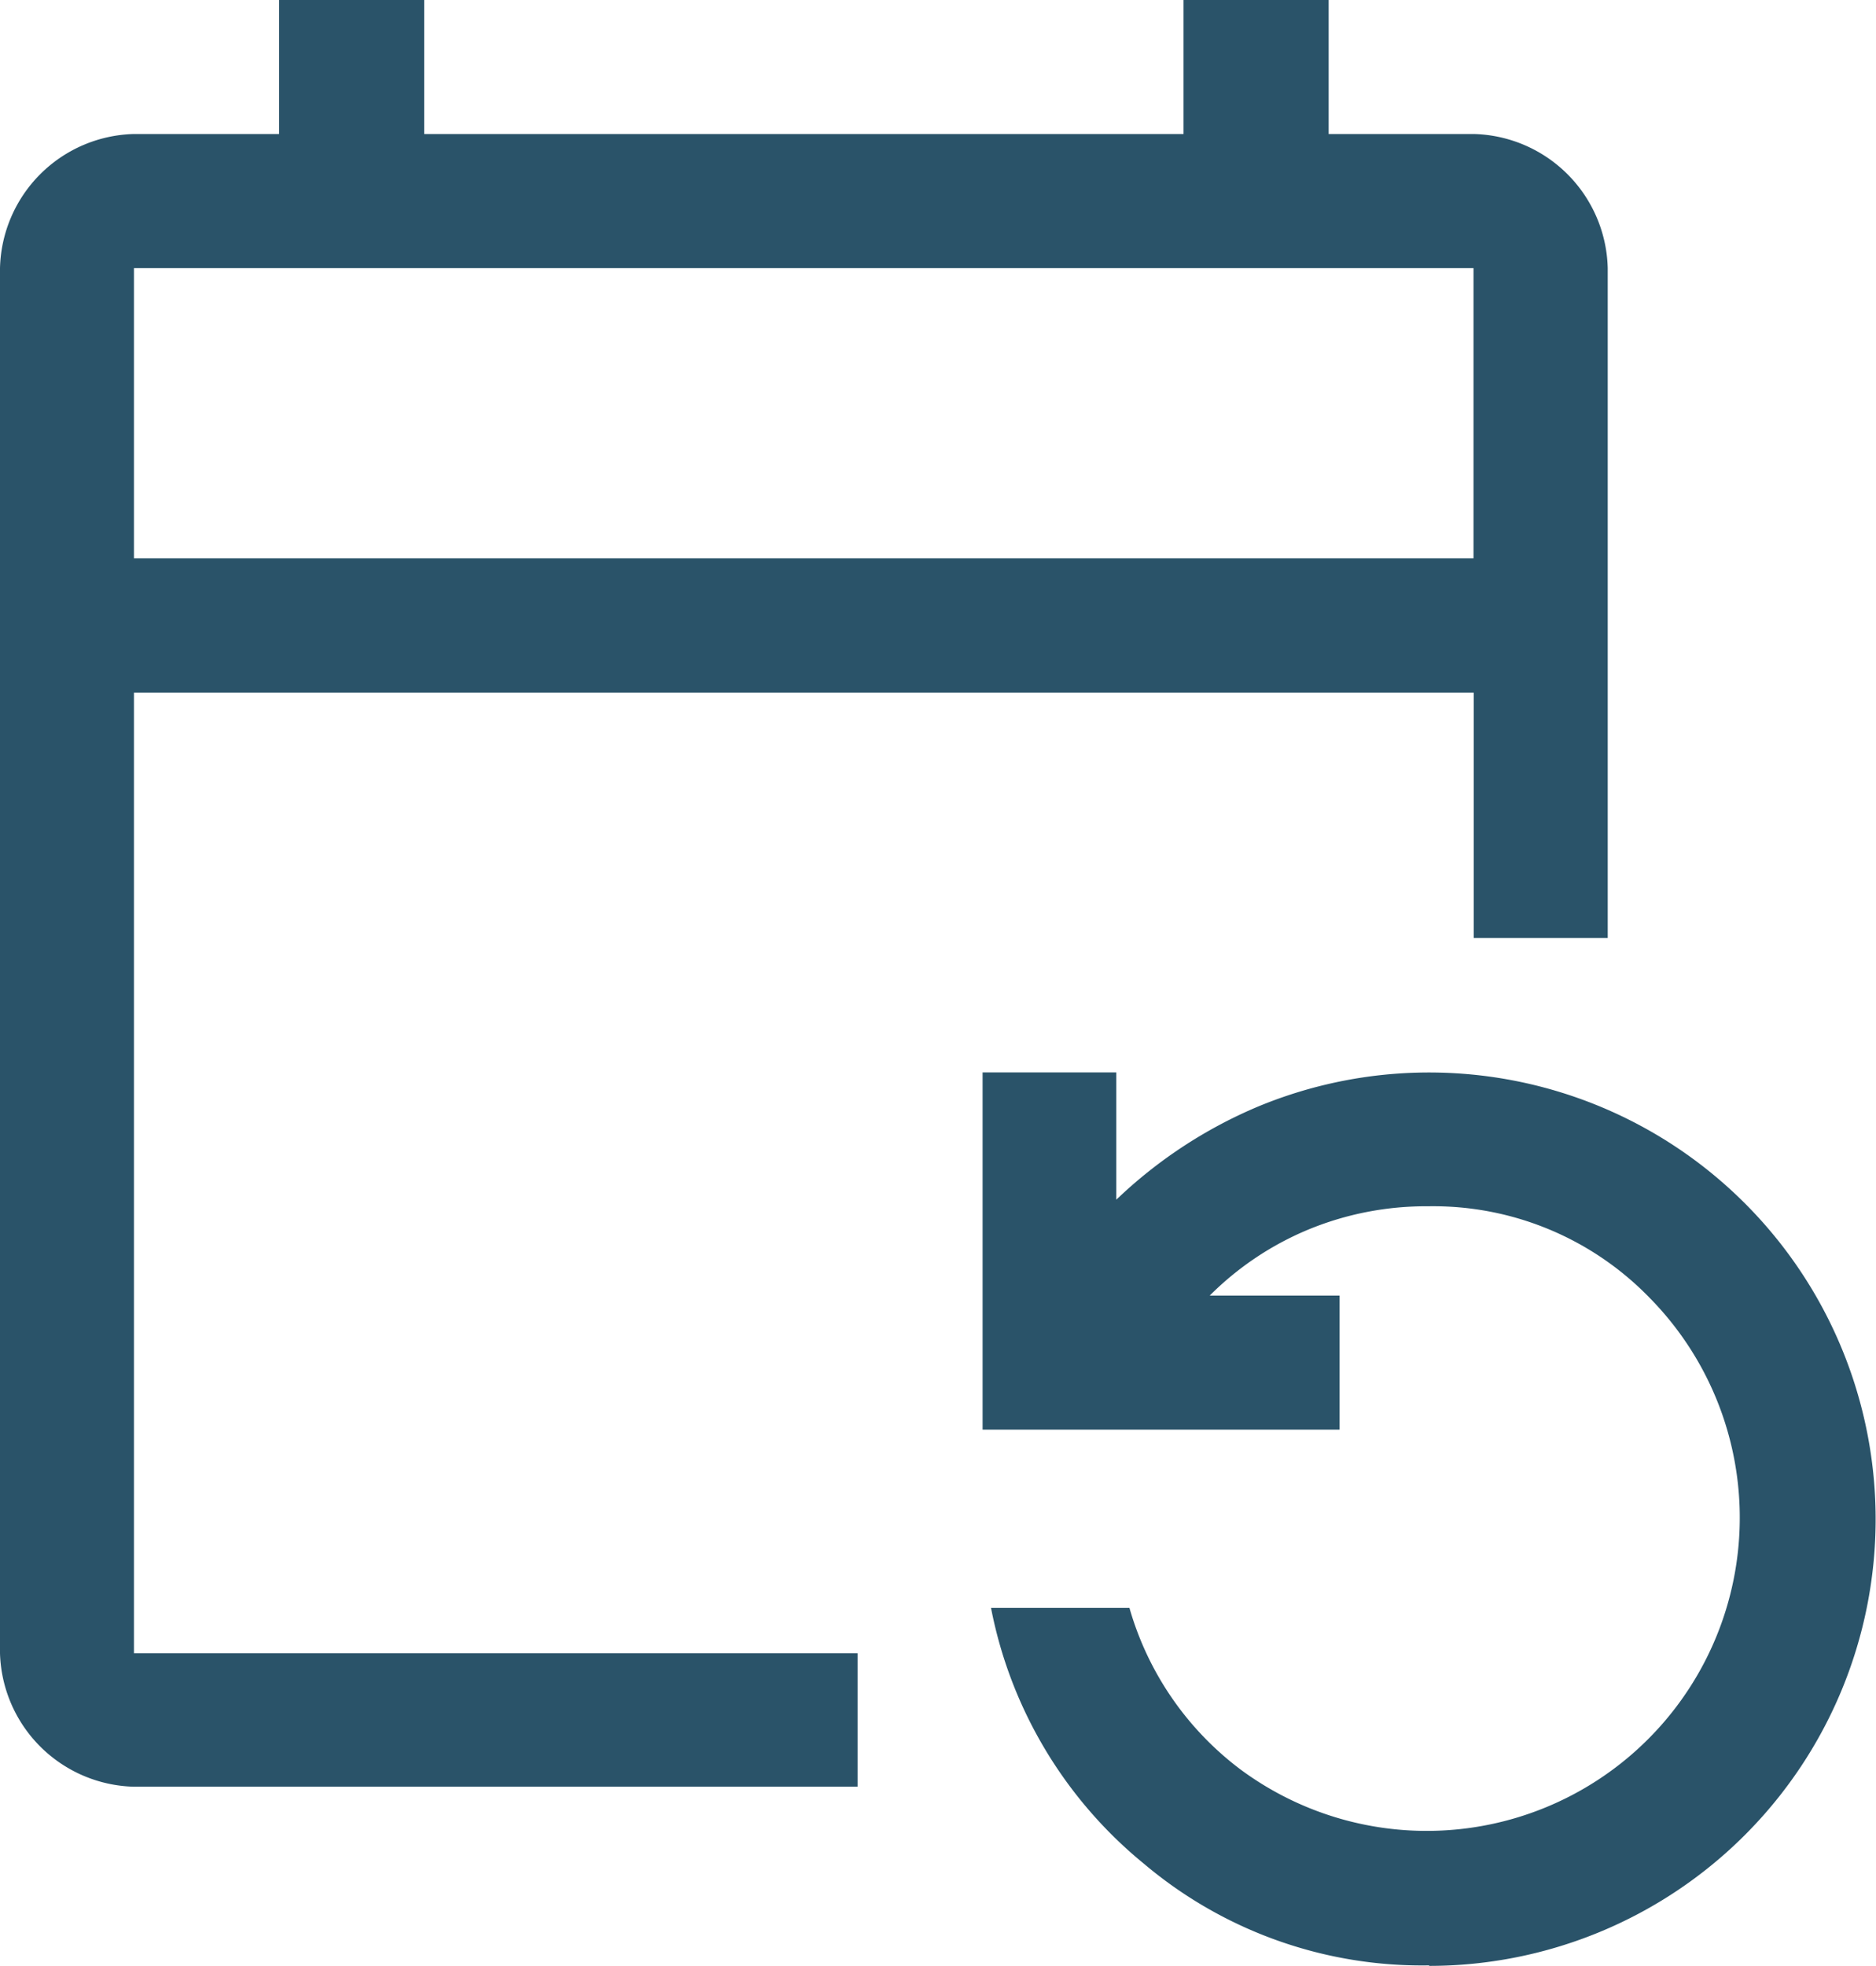 <svg xmlns="http://www.w3.org/2000/svg" width="15.125" height="15.845" viewBox="0 0 15.125 15.845">
  <path id="event_repeat_FILL0_wght400_GRAD0_opsz48" d="M7.08,18.4A1.108,1.108,0,0,1,6,17.324V6.161A1.108,1.108,0,0,1,7.08,5.08h1.17V4h1.17V5.08h6.122V4h1.17V5.08h1.17a1.108,1.108,0,0,1,1.08,1.08v5.4h-1.08V9.582H7.08v7.742h5.834V18.4Zm10.443,1.44a3.473,3.473,0,0,1-2.3-.819,3.529,3.529,0,0,1-1.233-2.062h1.116A2.482,2.482,0,0,0,16,18.26a2.524,2.524,0,0,0,3.3-3.8,2.429,2.429,0,0,0-1.783-.738,2.485,2.485,0,0,0-.972.189,2.452,2.452,0,0,0-.792.531H16.8v1.08H13.922V12.643H15v1.026a3.765,3.765,0,0,1,1.134-.747,3.6,3.6,0,0,1,4.988,3.322,3.6,3.6,0,0,1-3.6,3.6ZM7.08,8.5h10.8V6.161H7.08Zm0,0v0Z" transform="translate(-6 -4)" fill="#2a5369"/>
</svg>
